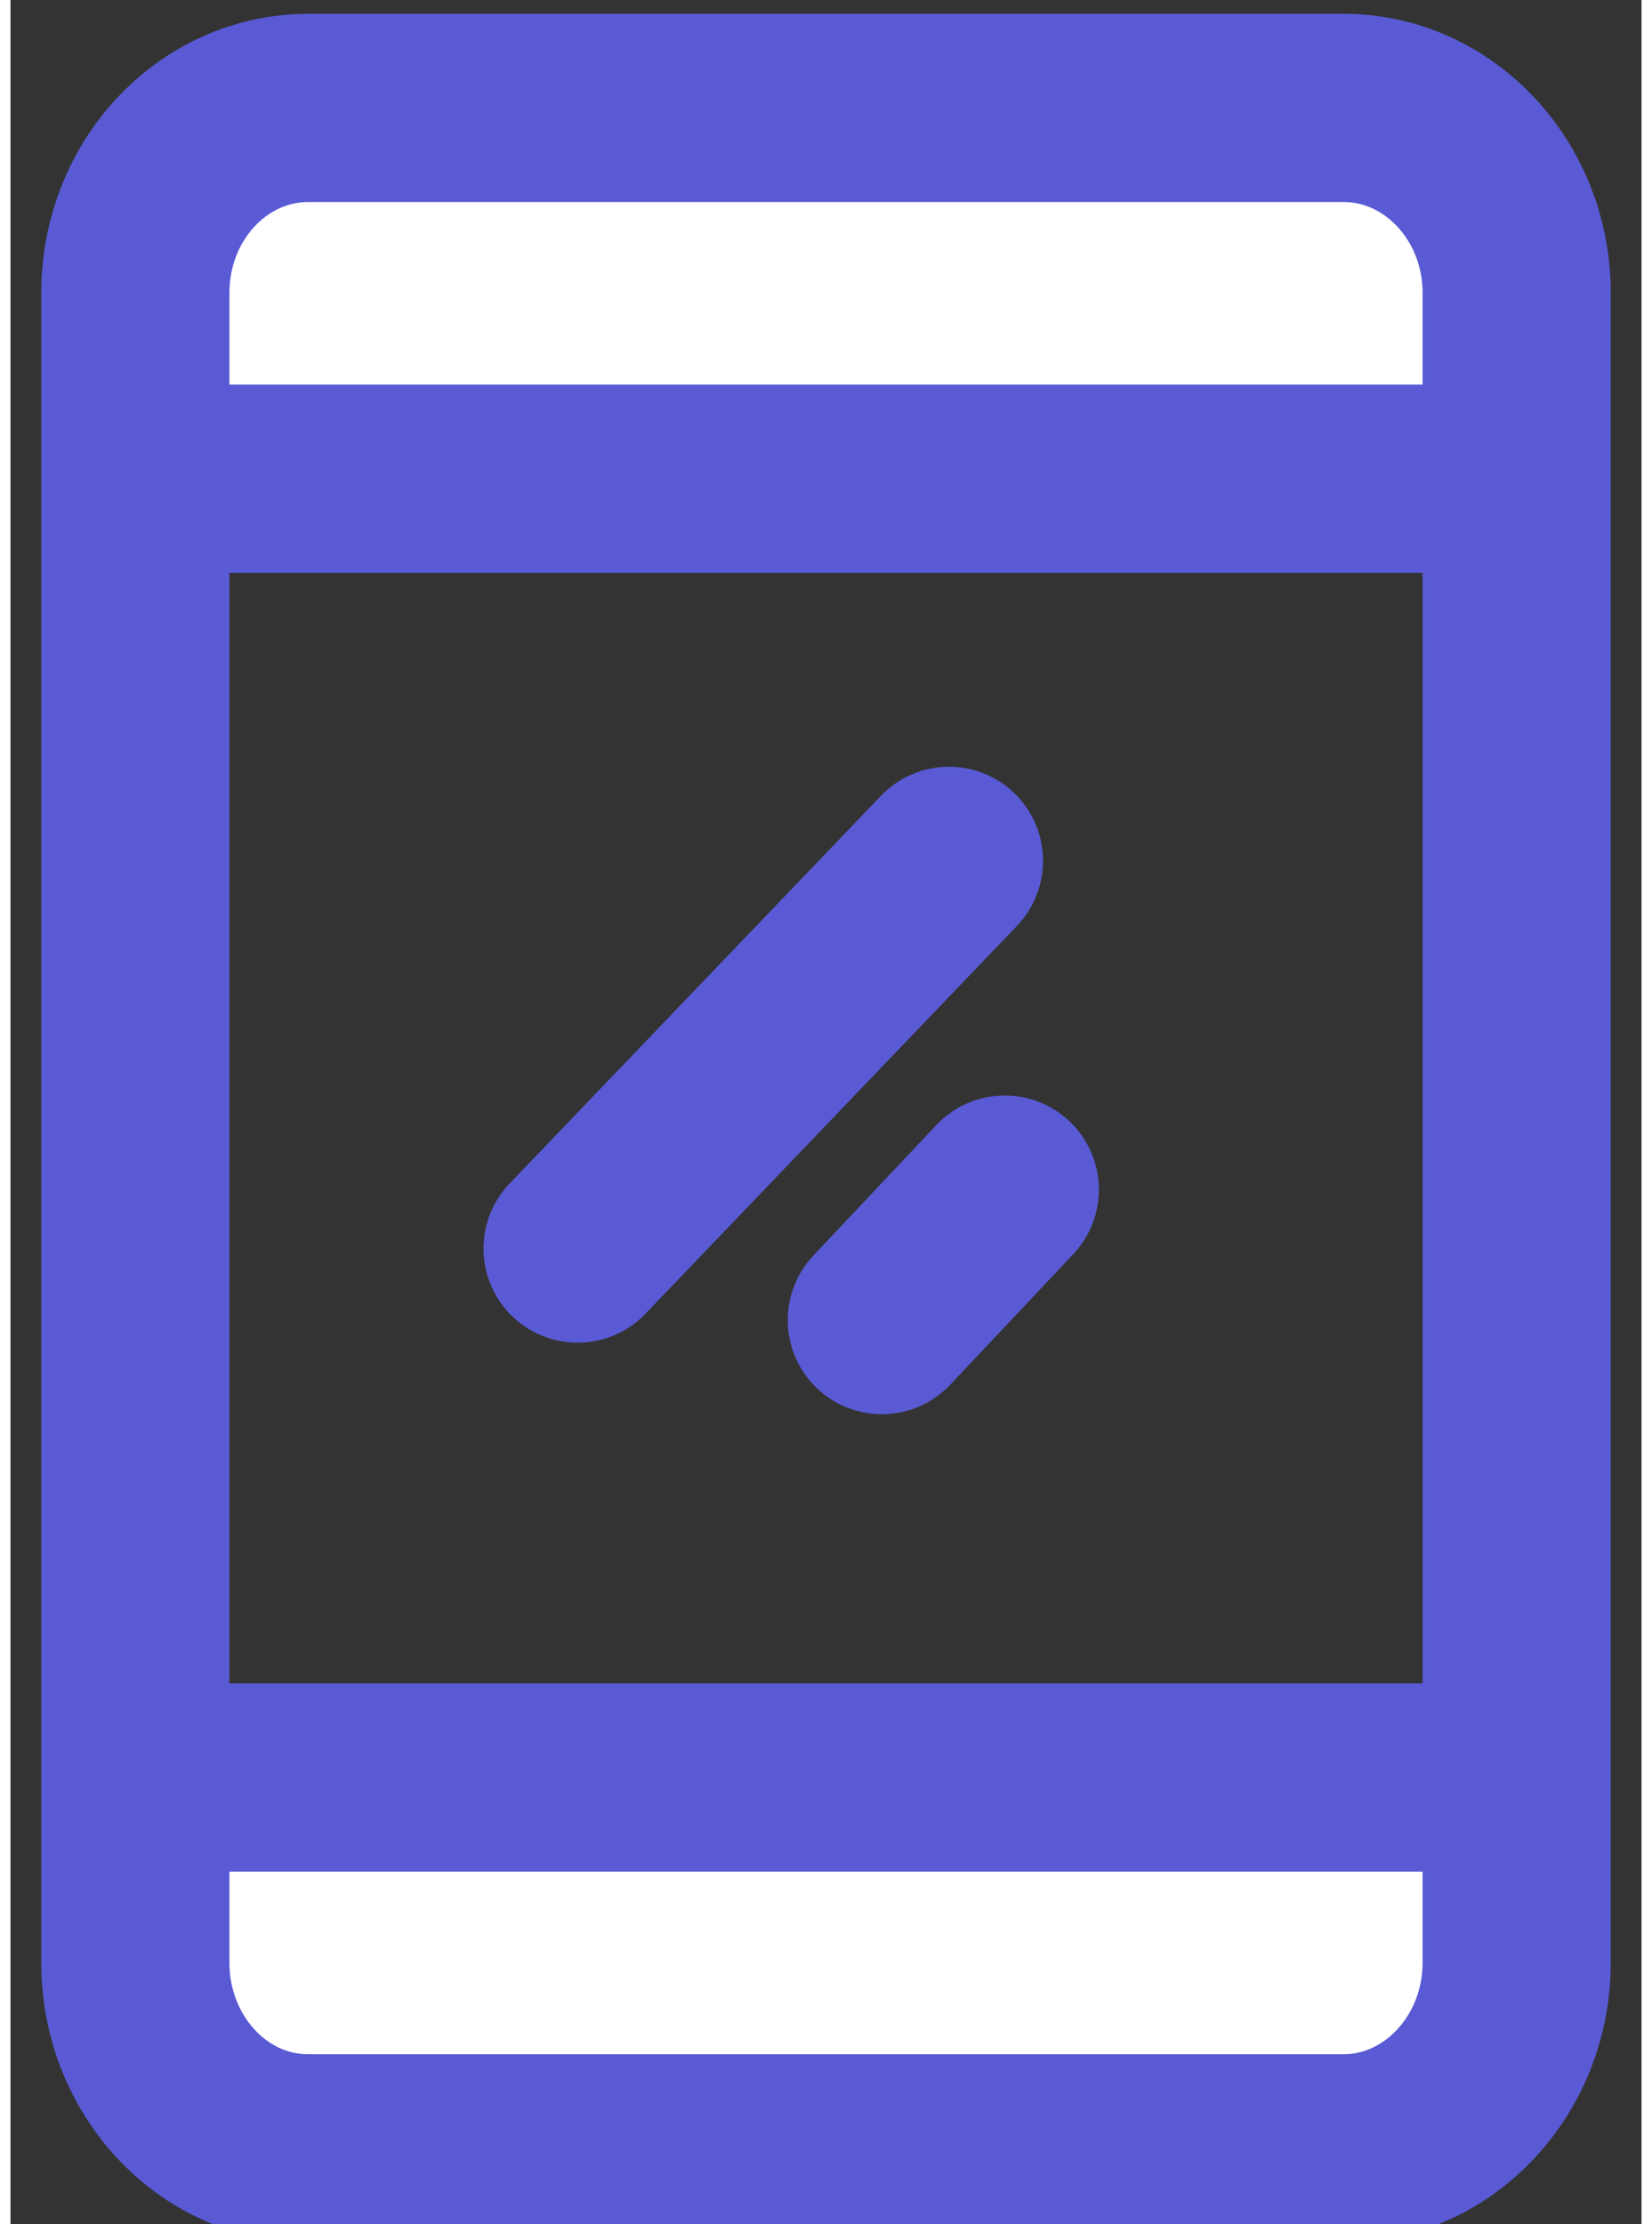 <?xml version="1.0" encoding="UTF-8"?>
<!DOCTYPE svg PUBLIC "-//W3C//DTD SVG 1.1//EN" "http://www.w3.org/Graphics/SVG/1.1/DTD/svg11.dtd">
<!-- Creator: CorelDRAW 2017 -->
<svg xmlns="http://www.w3.org/2000/svg" xml:space="preserve" width="26px" height="35px" version="1.1" style="shape-rendering:geometricPrecision; text-rendering:geometricPrecision; image-rendering:optimizeQuality; fill-rule:evenodd; clip-rule:evenodd"
viewBox="0 0 26 35.45"
 xmlns:xlink="http://www.w3.org/1999/xlink">
 <rect x="0" y="0" width="26" height="35.45" fill="#333333" stroke="none"/>
 <defs>
  <style type="text/css">
   <![CDATA[
    .str0 {stroke:#595AD4;stroke-width:3}
    .str1 {stroke:#595AD4;stroke-width:3;stroke-linecap:round}
    .str2 {stroke:#595AD4;stroke-width:3;stroke-linecap:square}
    .fil1 {fill:none}
    .fil0 {fill:white}
   ]]>
  </style>
 </defs>
 <g id="Layer_x0020_1">
  <g id="_1724486044816">
   <path class="fil0" d="M1.99 1.72l22.02 0 0 5.91 -22.02 0 0 -5.91zm0 25.13l22.02 0 0 5.91 -22.02 0 0 -5.91z"/>
   <path class="fil1 str0" d="M1.99 28.33l22.02 0m-22.02 -20.7l22.02 0"/>
   <line class="fil1 str1" x1="9.04" y1="19.9" x2="14.96" y2= "13.72" />
   <line class="fil1 str1" x1="13.89" y1="21.04" x2="15.85" y2= "18.96" />
   <path class="fil1 str2" d="M21.25 34.24l-16.51 0c-1.52,0 -2.75,-1.33 -2.75,-2.96l0 -26.61c0,-1.63 1.23,-2.95 2.76,-2.95l16.5 0c1.52,0 2.76,1.32 2.76,2.95l0 26.61c0,1.63 -1.24,2.96 -2.76,2.96l0 0z"/>
  </g>
 </g>
</svg>

